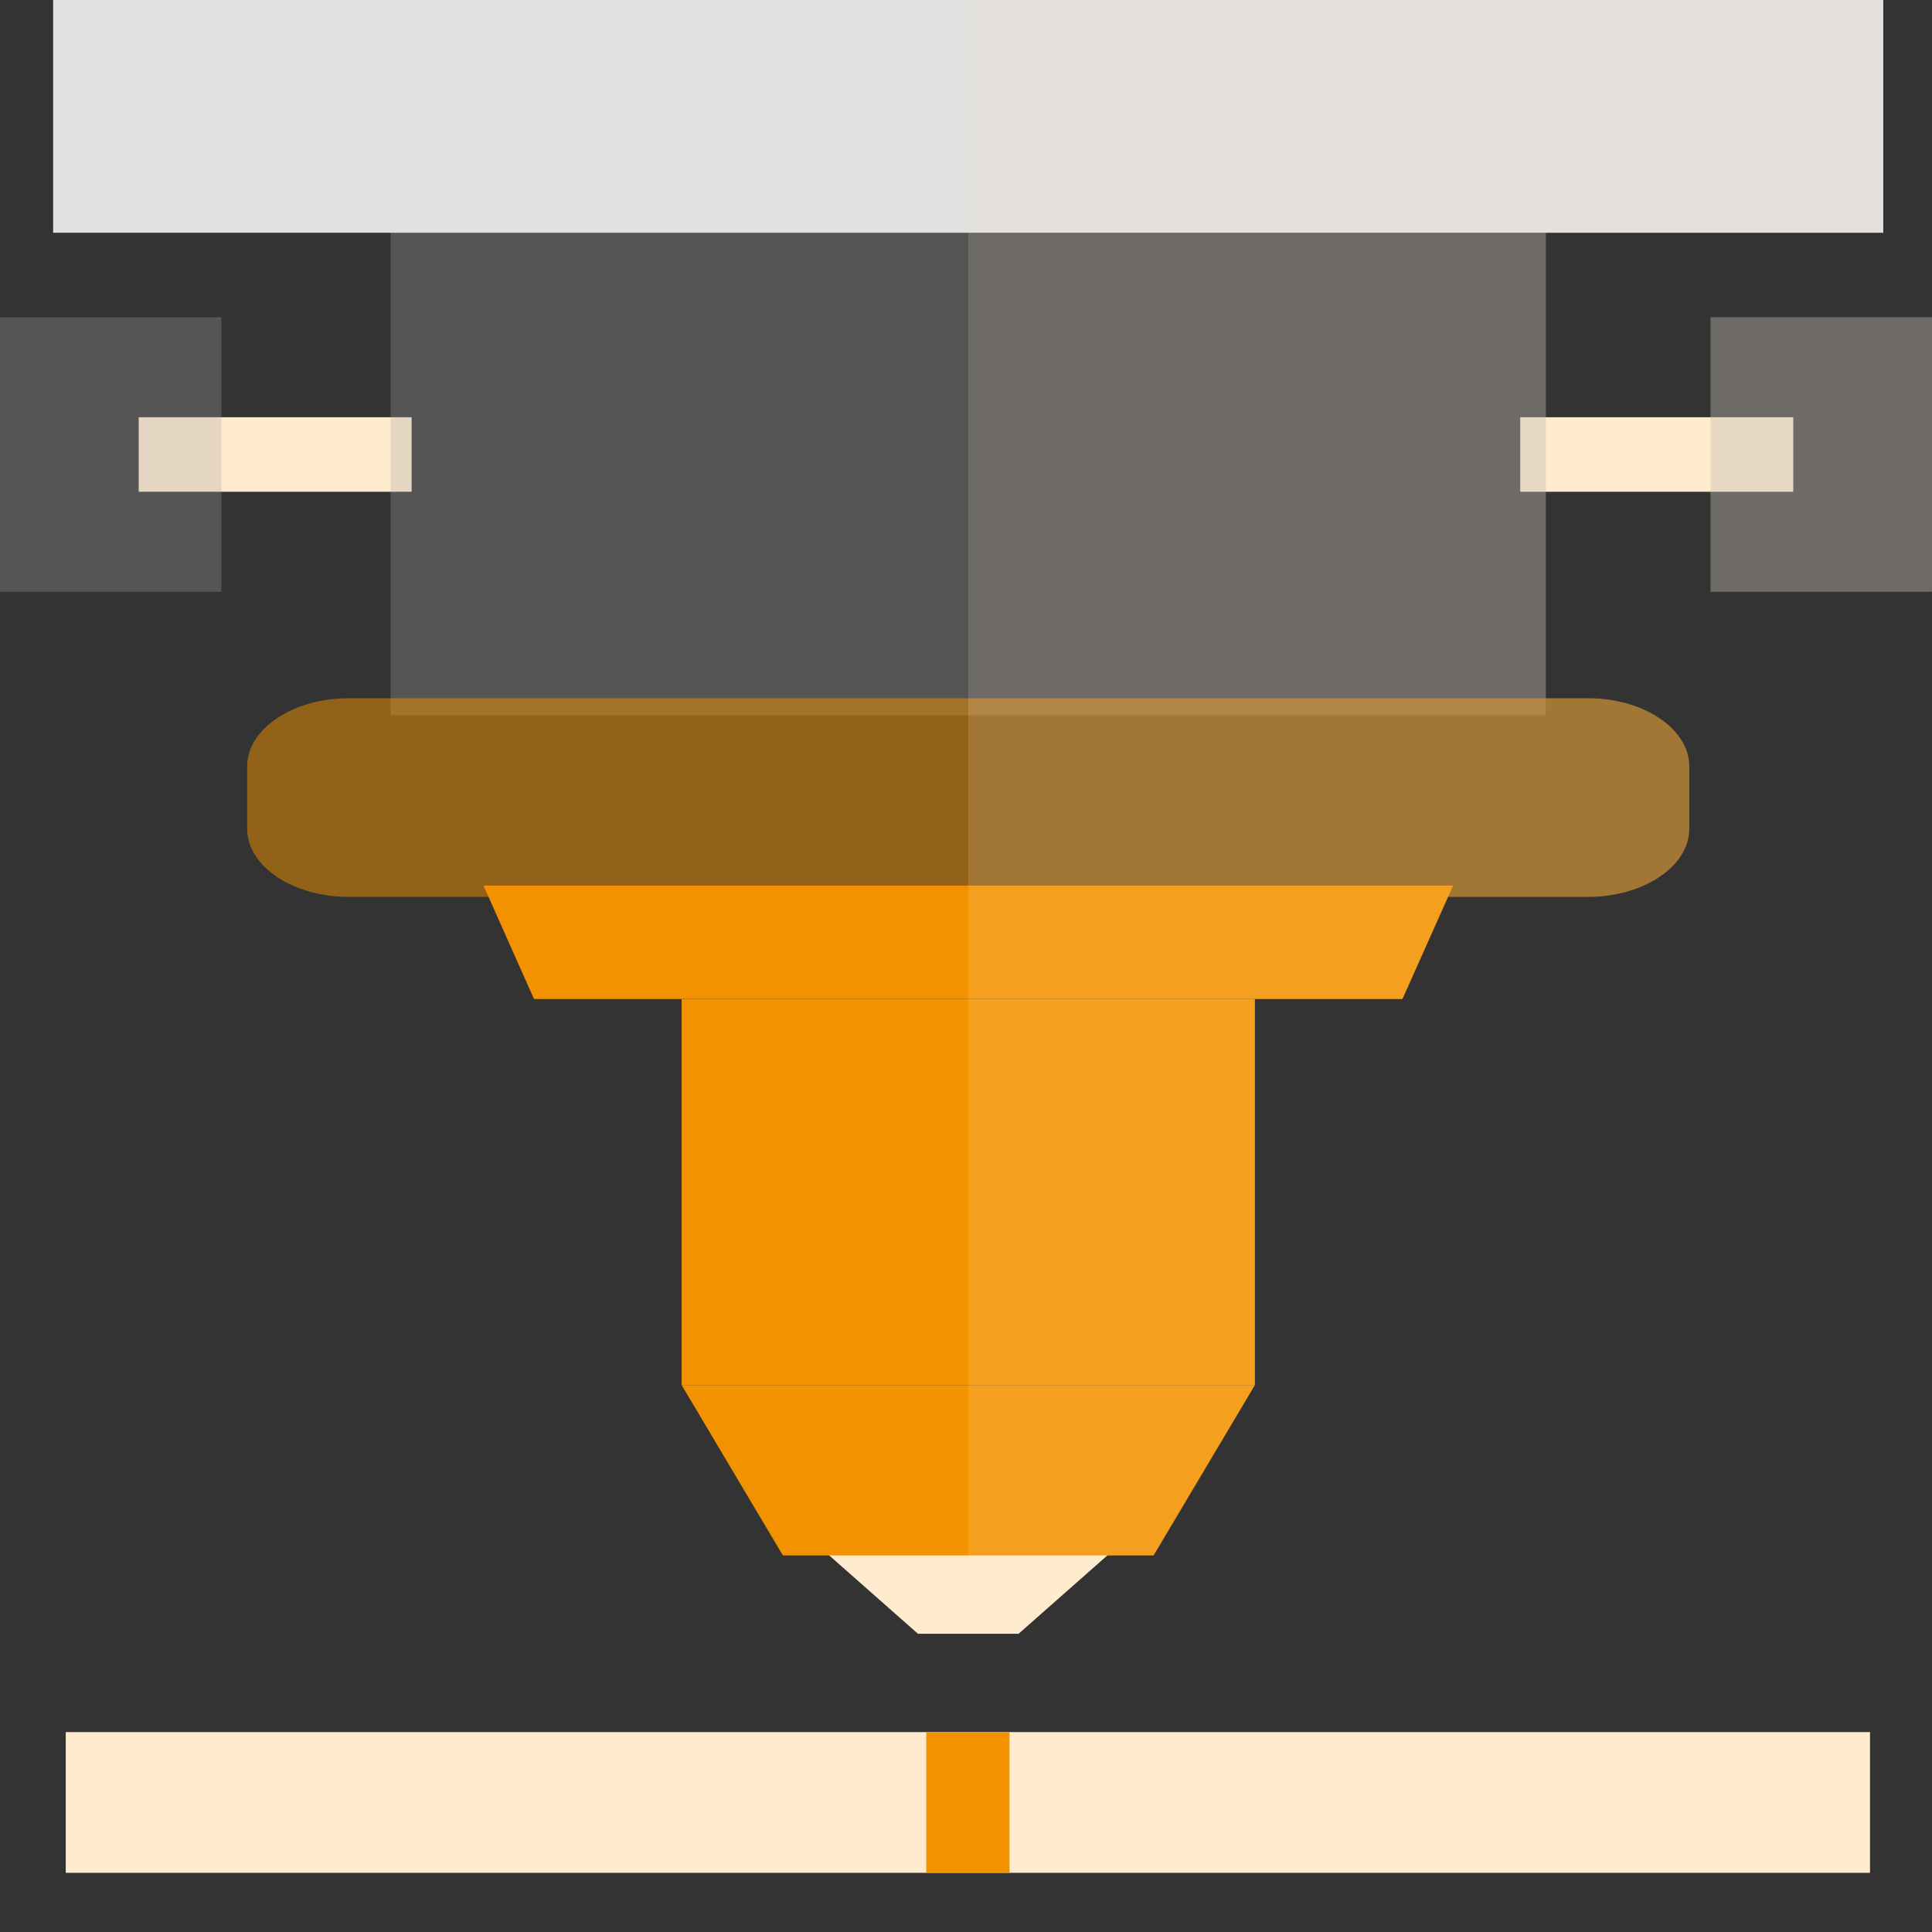 <svg width="32" height="32" viewBox="0 0 32 32" fill="none" xmlns="http://www.w3.org/2000/svg">
<rect x="0" y="0" width="32" height="32" fill="#333333" stroke="none"/>
<path d="M6.818 6.911H2.297V8.145H6.818V6.911Z" fill="#FFEBCE"/>
<path d="M3.667 5.254H0V9.802H3.667V5.254Z" fill="#A3A3A3" fill-opacity="0.3"/>
<path d="M29.702 6.911H25.18V8.145H29.702V6.911Z" fill="#FFEBCE"/>
<path d="M32 5.254H28.331V9.802H32V5.254Z" fill="#A3A3A3" fill-opacity="0.3"/>
<path d="M25.604 3.855H6.469V11.848H25.604V3.855Z" fill="#A3A3A3" fill-opacity="0.3"/>
<path d="M30.973 28.689H1.089V31.02H30.973V28.689Z" fill="#FFEBCE"/>
<path d="M20.785 16.548H11.29V22.941H20.785V16.548Z" fill="#F39200"/>
<path d="M23.229 16.547H8.845L8.008 14.668H24.068L23.229 16.547Z" fill="#F39200"/>
<path d="M27.98 13.727C27.98 14.348 27.225 14.855 26.303 14.855H5.771C4.849 14.855 4.094 14.348 4.094 13.727V12.693C4.094 12.073 4.849 11.565 5.771 11.565H26.303C27.225 11.565 27.98 12.073 27.98 12.693V13.727Z" fill="#F39200" fill-opacity="0.5"/>
<path d="M16.871 27.06H15.204L13.527 25.58H18.548L16.871 27.06Z" fill="#FFEBCE"/>
<path d="M31.193 0H0.88V3.855H31.193V0Z" fill="#E1E1E1"/>
<path d="M19.107 25.763H12.967L11.29 22.941H20.785L19.107 25.763Z" fill="#F39200"/>
<path d="M16.721 28.689H15.342V31.02H16.721V28.689Z" fill="#F39200"/>
<path opacity="0.15" d="M28.331 6.911H25.605V3.855H31.193V0H16.037V27.06H16.871L18.34 25.762H19.106L20.784 22.941V16.547H23.227L23.983 14.855H26.302C27.224 14.855 27.979 14.348 27.979 13.727V12.693C27.979 12.073 27.224 11.565 26.302 11.565H25.604V8.145H28.331V9.802H31.999V5.254H28.331V6.911Z" fill="#FFEBCE"/>
</svg>
